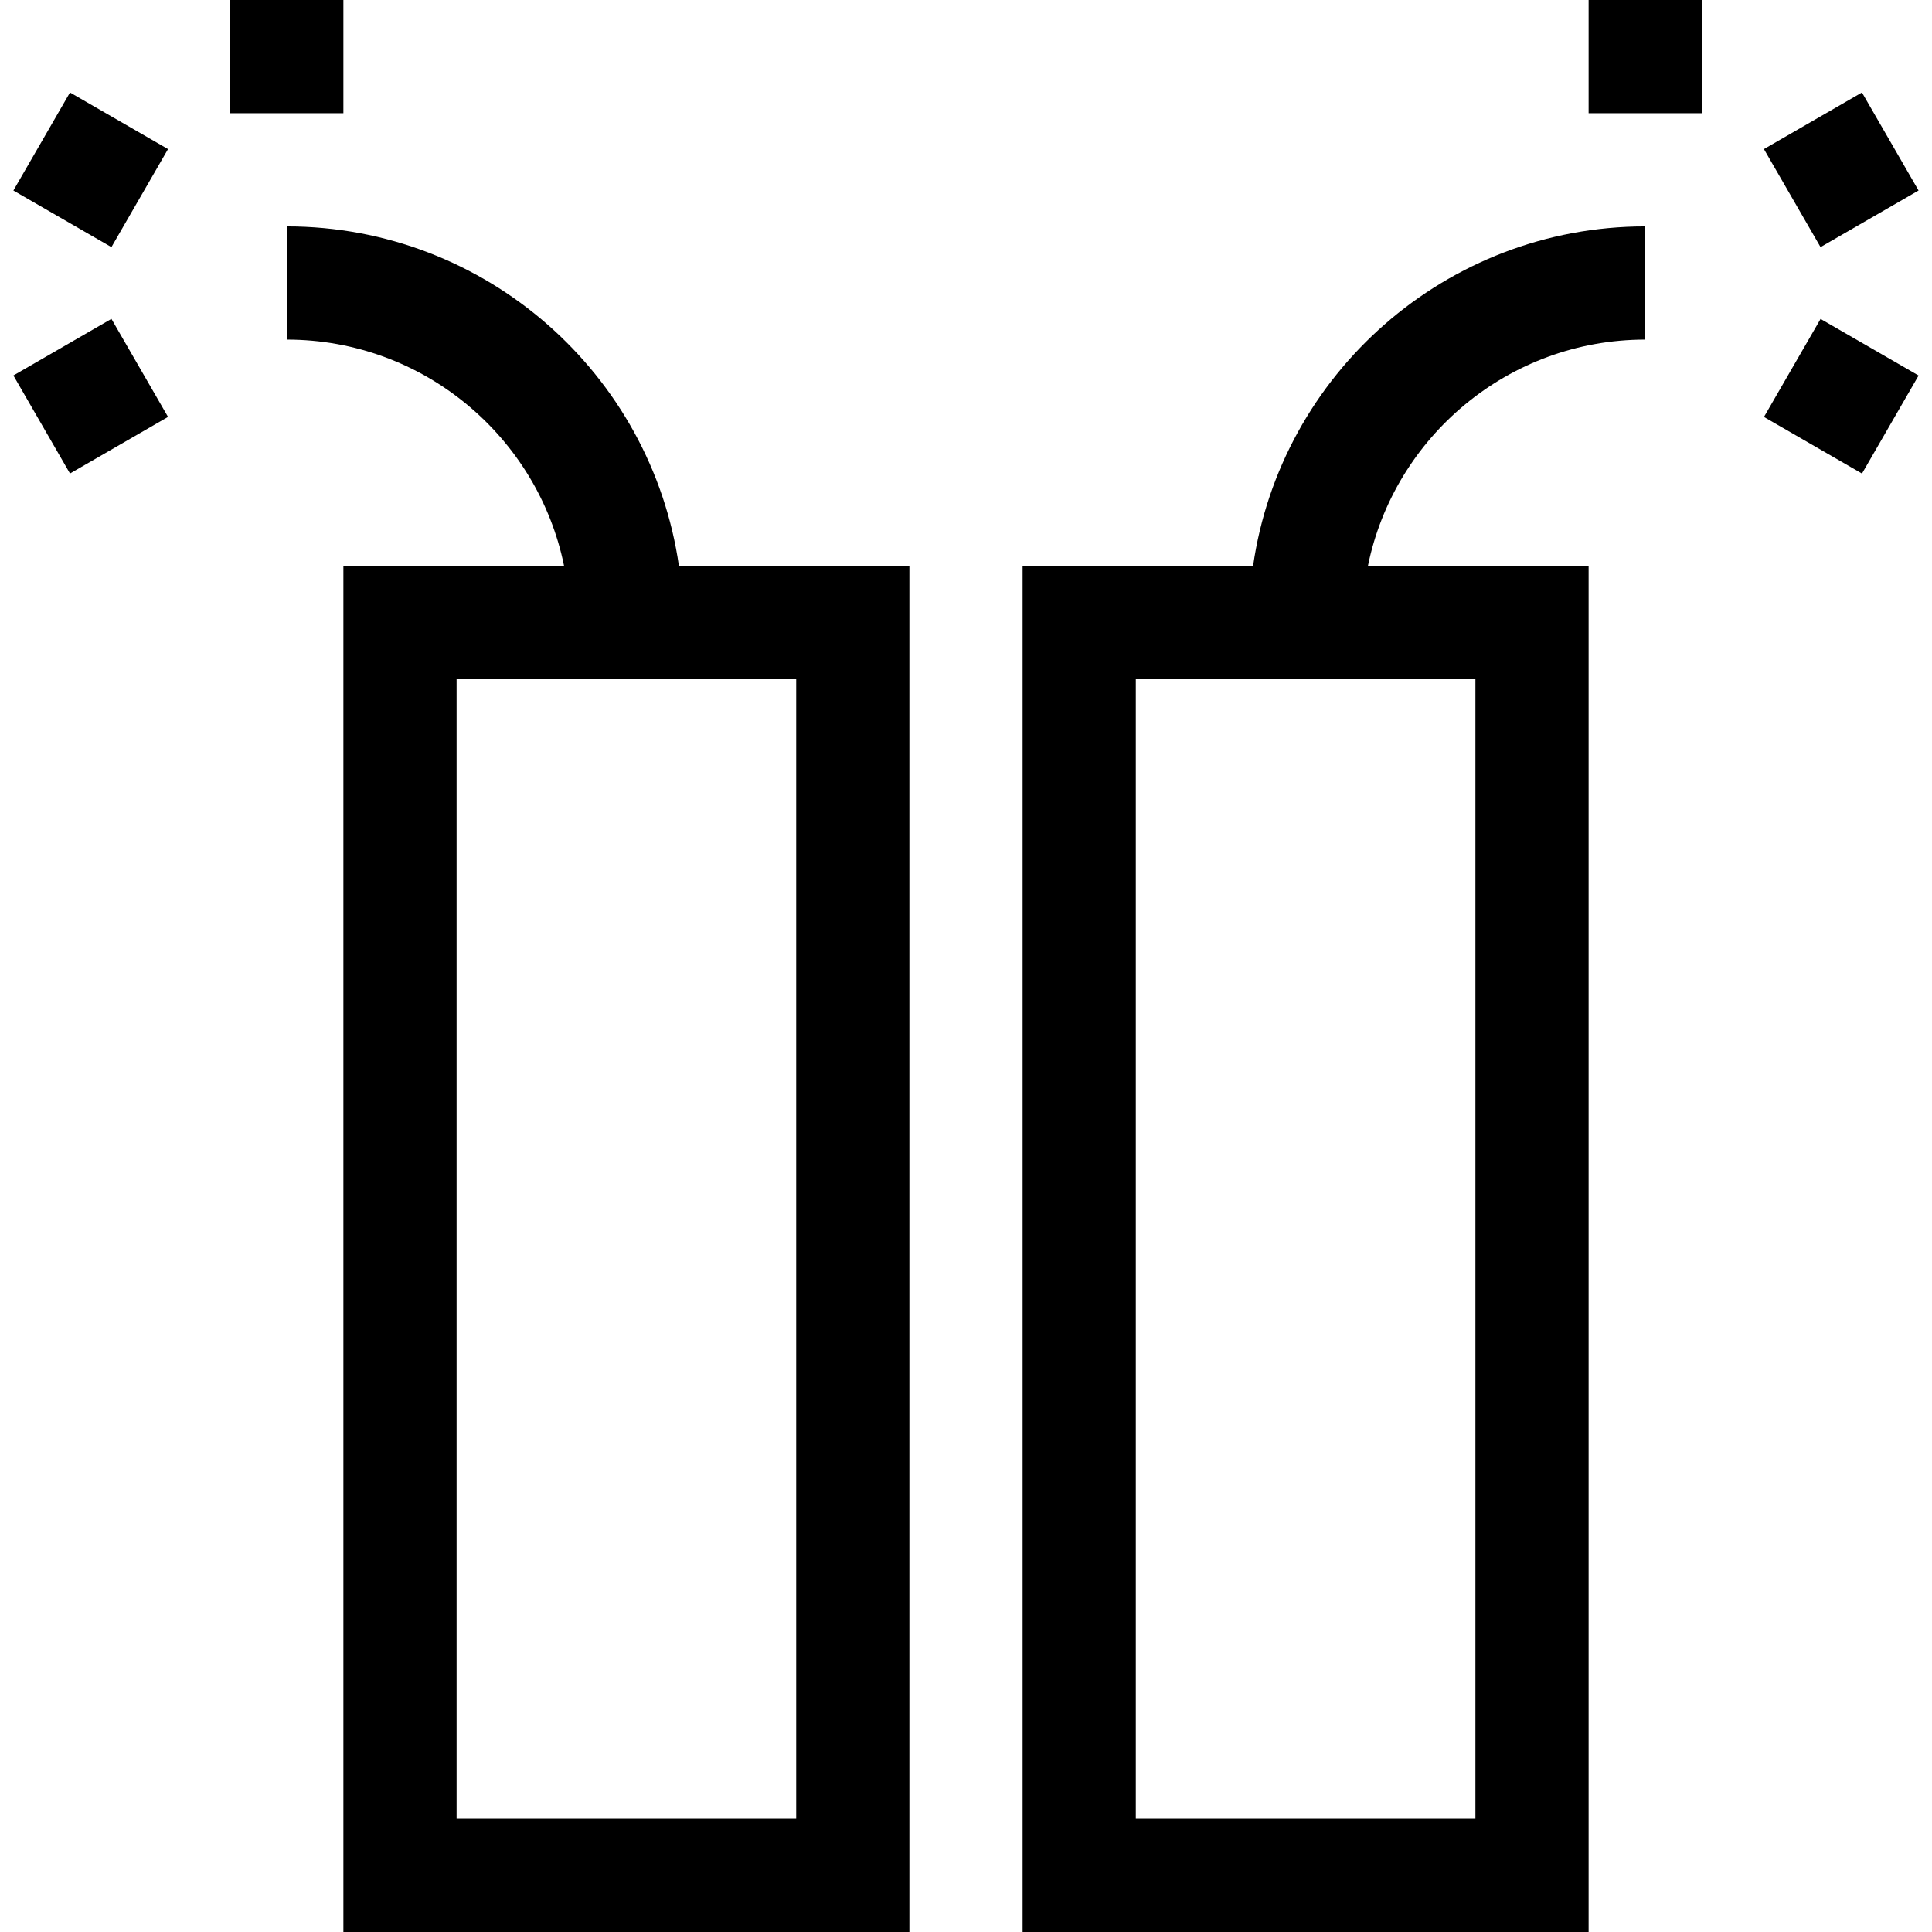 <?xml version="1.0" encoding="iso-8859-1"?>
<!-- Generator: Adobe Illustrator 24.2.1, SVG Export Plug-In . SVG Version: 6.00 Build 0)  -->
<svg version="1.1" id="Capa_1" xmlns="http://www.w3.org/2000/svg" xmlns:xlink="http://www.w3.org/1999/xlink" x="0px" y="0px"
	 viewBox="0 0 512 512" style="enable-background:new 0 0 512 512;" xml:space="preserve">
<g>
	<path d="M332.076,150H271v362h150V150h-58.491c6.968-34.192,37.271-60,73.491-60V60C383.195,60,339.377,99.183,332.076,150z
		 M391,180v302h-90V180H391z"/>
	<rect x="421" width="30" height="30"/>
	<rect x="472.962" y="90" transform="matrix(0.5 -0.866 0.866 0.5 153.048 475.087)" width="30" height="30"/>
	<rect x="472.962" y="30" transform="matrix(0.866 -0.5 0.5 0.866 42.874 250.01)" width="30" height="30"/>
	<path d="M76,60v30c36.219,0,66.522,25.808,73.491,60H91v362h150V150h-61.076C172.623,99.183,128.804,60,76,60z M211,482h-90V180h90
		V482z"/>
	<rect x="61" width="30" height="30"/>
	<rect x="9.038" y="90" transform="matrix(0.866 -0.5 0.5 0.866 -49.279 26.087)" width="30" height="30"/>
	<rect x="9.038" y="30" transform="matrix(0.5 -0.866 0.866 0.5 -26.952 43.318)" width="30" height="30"/>
</g>
<g>
</g>
<g>
</g>
<g>
</g>
<g>
</g>
<g>
</g>
<g>
</g>
<g>
</g>
<g>
</g>
<g>
</g>
<g>
</g>
<g>
</g>
<g>
</g>
<g>
</g>
<g>
</g>
<g>
</g>
</svg>
